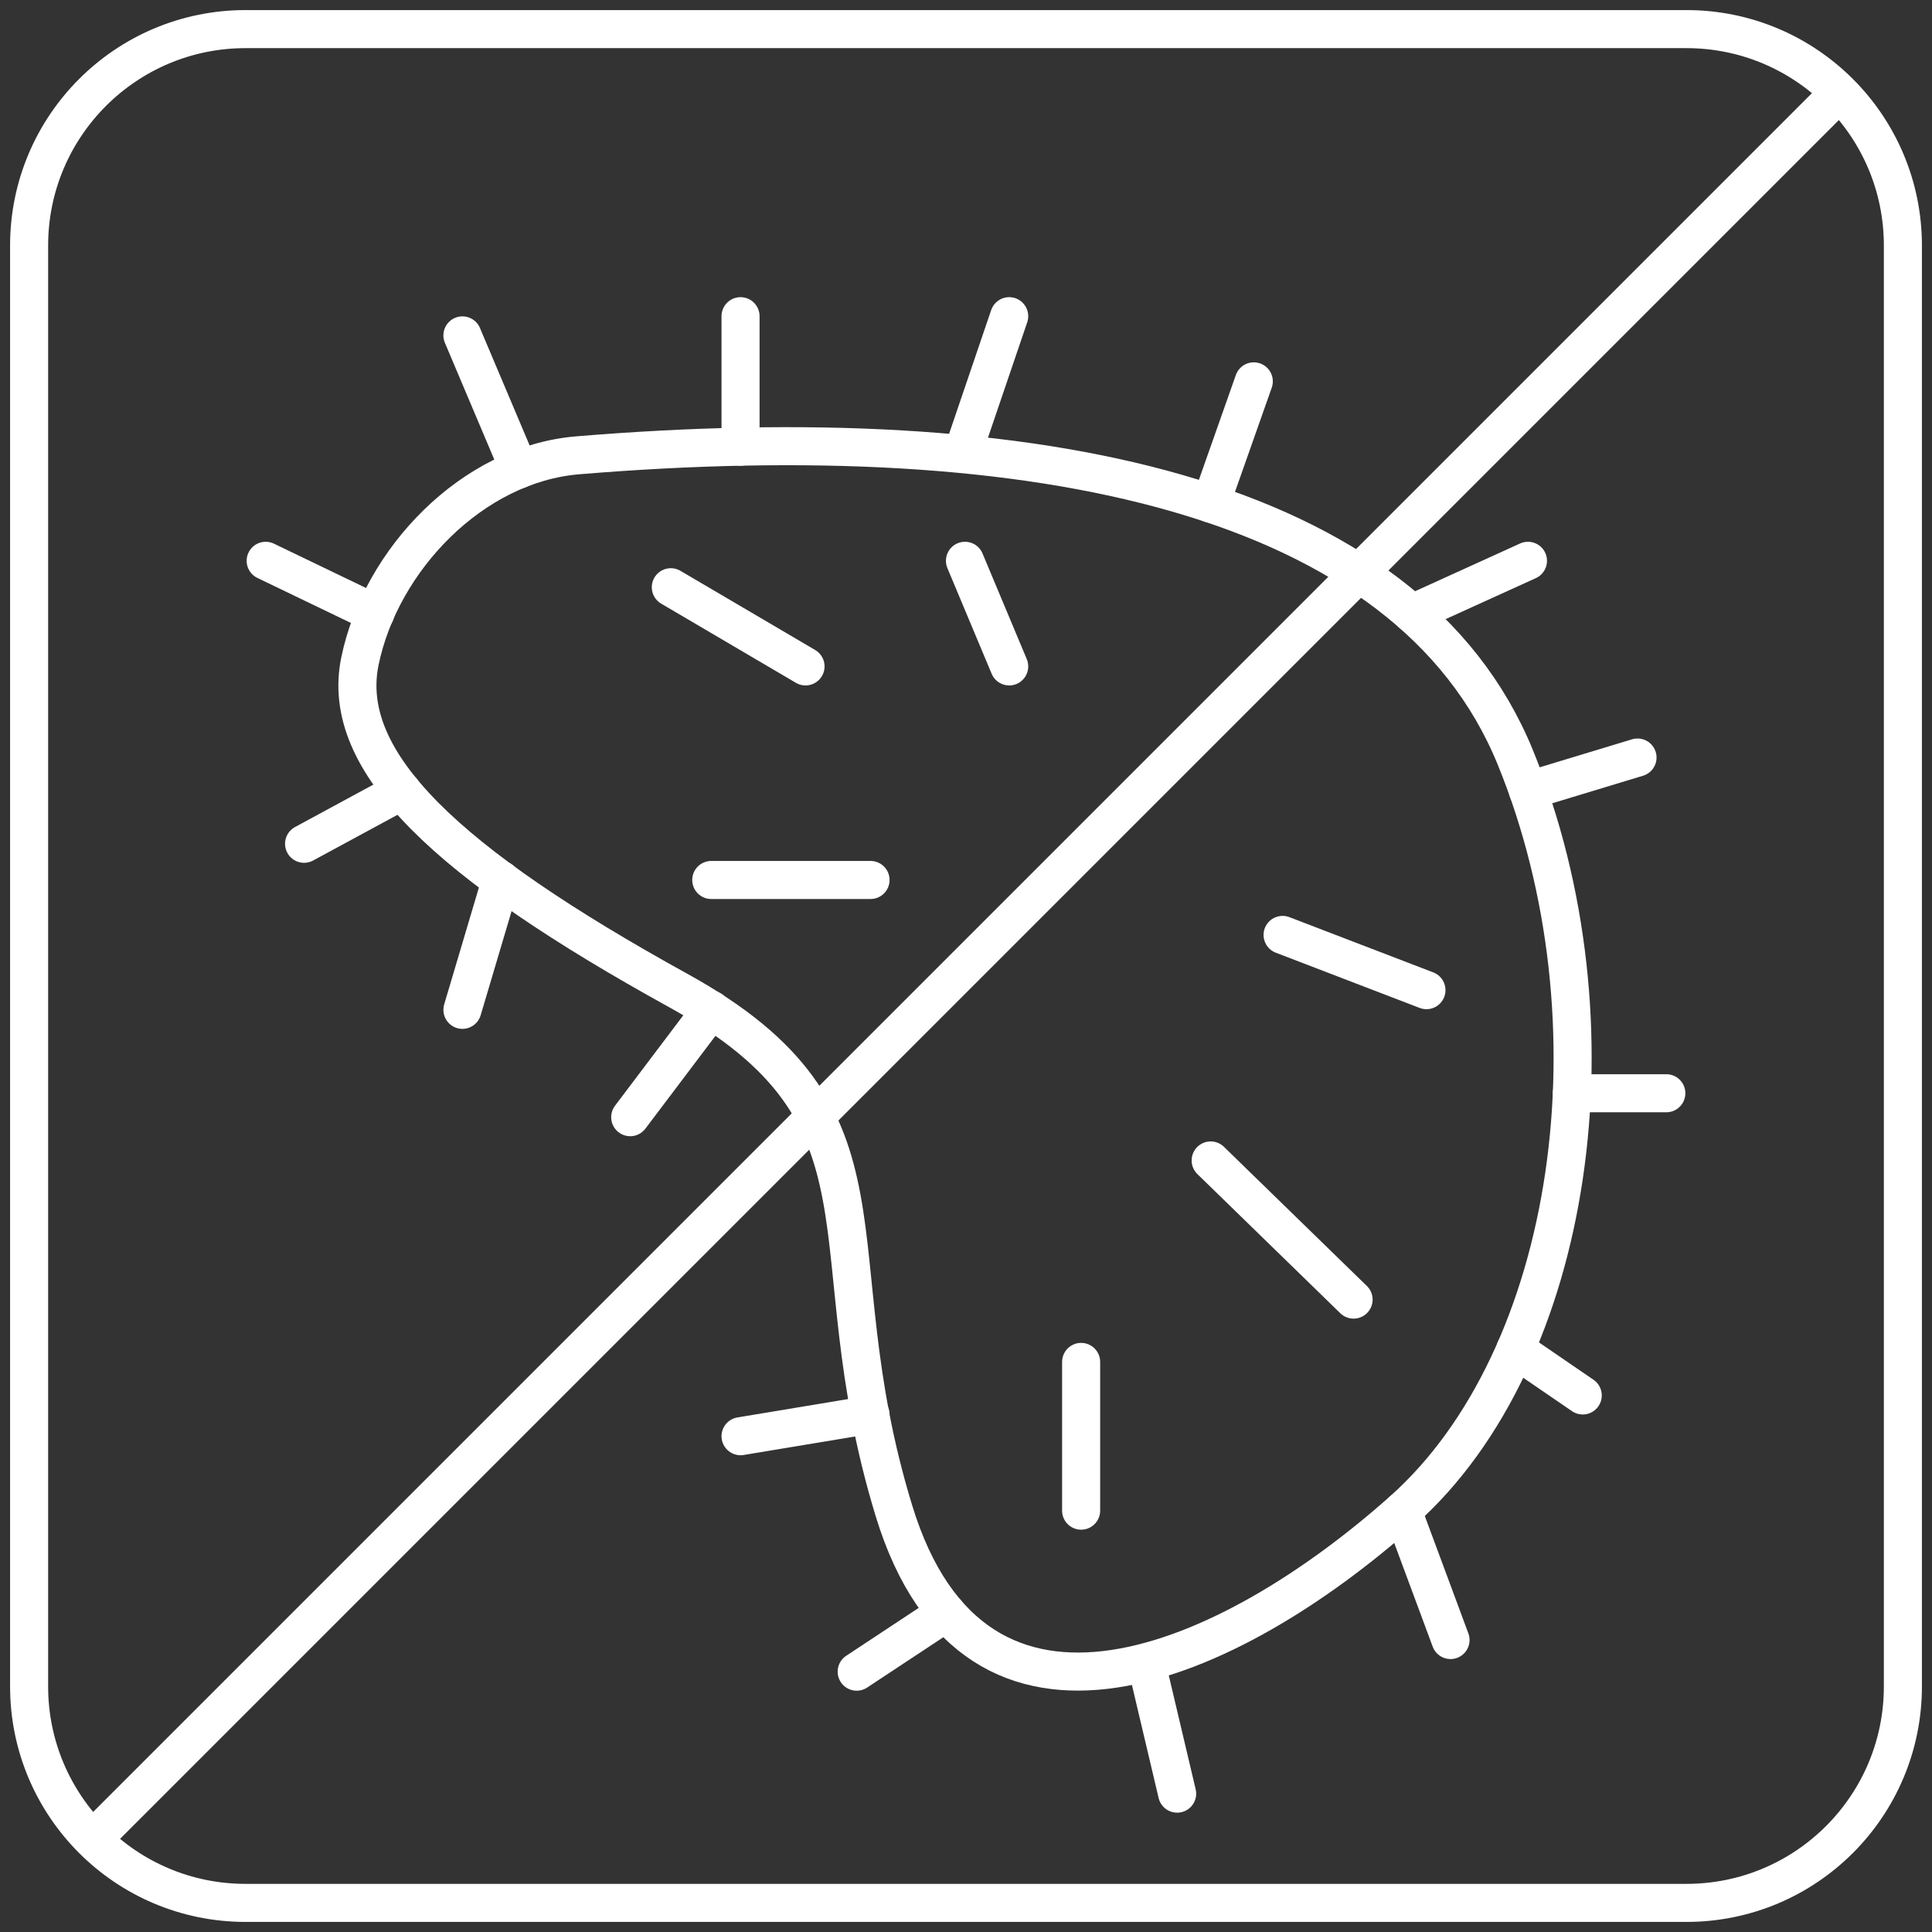<svg width="103" height="103" viewBox="0 0 103 103" fill="none" xmlns="http://www.w3.org/2000/svg">
<rect x="0" y="0" width="103" height="103" fill="#333333" stroke="none"/>
<g clip-path="url(#clip0_132_522)">
<path d="M30.787 24.275C55.121 22.253 75.049 26.314 80.789 40.386C86.528 54.458 83.978 72.347 74.773 80.537C65.568 88.727 52.025 94.819 47.661 80.554C43.298 66.289 48.433 59.576 36.157 52.805C23.881 46.033 18.074 40.638 19.19 35.242C20.306 29.847 25.173 24.745 30.787 24.275Z" stroke="white" stroke-width="2.029" stroke-linecap="round" stroke-linejoin="round"/>
<path d="M51.445 29.898L53.803 35.528" stroke="white" stroke-width="2.029" stroke-linecap="round" stroke-linejoin="round"/>
<path d="M68.378 49.843L76.048 52.788" stroke="white" stroke-width="2.029" stroke-linecap="round" stroke-linejoin="round"/>
<path d="M64.544 61.867L72.163 69.285" stroke="white" stroke-width="2.029" stroke-linecap="round" stroke-linejoin="round"/>
<path d="M57.638 72.607V80.537" stroke="white" stroke-width="2.029" stroke-linecap="round" stroke-linejoin="round"/>
<path d="M81.46 42.157L87.3 40.386" stroke="white" stroke-width="2.029" stroke-linecap="round" stroke-linejoin="round"/>
<path d="M83.801 58.284H88.836" stroke="white" stroke-width="2.029" stroke-linecap="round" stroke-linejoin="round"/>
<path d="M80.789 71.936L84.38 74.395" stroke="white" stroke-width="2.029" stroke-linecap="round" stroke-linejoin="round"/>
<path d="M74.772 80.537L77.332 87.434" stroke="white" stroke-width="2.029" stroke-linecap="round" stroke-linejoin="round"/>
<path d="M61.221 89.121L62.757 95.624" stroke="white" stroke-width="2.029" stroke-linecap="round" stroke-linejoin="round"/>
<path d="M50.447 85.966L45.672 89.121" stroke="white" stroke-width="2.029" stroke-linecap="round" stroke-linejoin="round"/>
<path d="M46.411 75.418L39.48 76.568" stroke="white" stroke-width="2.029" stroke-linecap="round" stroke-linejoin="round"/>
<path d="M37.919 53.837L33.598 59.56" stroke="white" stroke-width="2.029" stroke-linecap="round" stroke-linejoin="round"/>
<path d="M26.709 46.914L24.653 53.837" stroke="white" stroke-width="2.029" stroke-linecap="round" stroke-linejoin="round"/>
<path d="M21.431 42.157L16.211 44.984" stroke="white" stroke-width="2.029" stroke-linecap="round" stroke-linejoin="round"/>
<path d="M20.004 32.709L14.164 29.898" stroke="white" stroke-width="2.029" stroke-linecap="round" stroke-linejoin="round"/>
<path d="M27.674 25.022L24.653 17.881" stroke="white" stroke-width="2.029" stroke-linecap="round" stroke-linejoin="round"/>
<path d="M39.48 23.814V16.857" stroke="white" stroke-width="2.029" stroke-linecap="round" stroke-linejoin="round"/>
<path d="M51.445 23.788L53.803 16.857" stroke="white" stroke-width="2.029" stroke-linecap="round" stroke-linejoin="round"/>
<path d="M64.544 26.851L66.843 20.331" stroke="white" stroke-width="2.029" stroke-linecap="round" stroke-linejoin="round"/>
<path d="M75.276 32.709L81.46 29.898" stroke="white" stroke-width="2.029" stroke-linecap="round" stroke-linejoin="round"/>
<path d="M35.763 31.307L42.945 35.528" stroke="white" stroke-width="2.029" stroke-linecap="round" stroke-linejoin="round"/>
<path d="M37.919 46.914H46.411" stroke="white" stroke-width="2.029" stroke-linecap="round" stroke-linejoin="round"/>
<path d="M89.91 1.552H13.09C6.718 1.552 1.552 6.718 1.552 13.09V89.91C1.552 96.282 6.718 101.448 13.09 101.448H89.91C96.282 101.448 101.448 96.282 101.448 89.91V13.09C101.448 6.718 96.282 1.552 89.91 1.552Z" stroke="white" stroke-width="2.029" stroke-linecap="round" stroke-linejoin="round"/>
<path d="M97.739 5.261L5.261 97.739" stroke="white" stroke-width="2.029" stroke-linecap="round" stroke-linejoin="round"/>
</g>
<defs>
<clipPath id="clip0_132_522">
<rect width="103" height="103" fill="white"/>
</clipPath>
</defs>
</svg>
